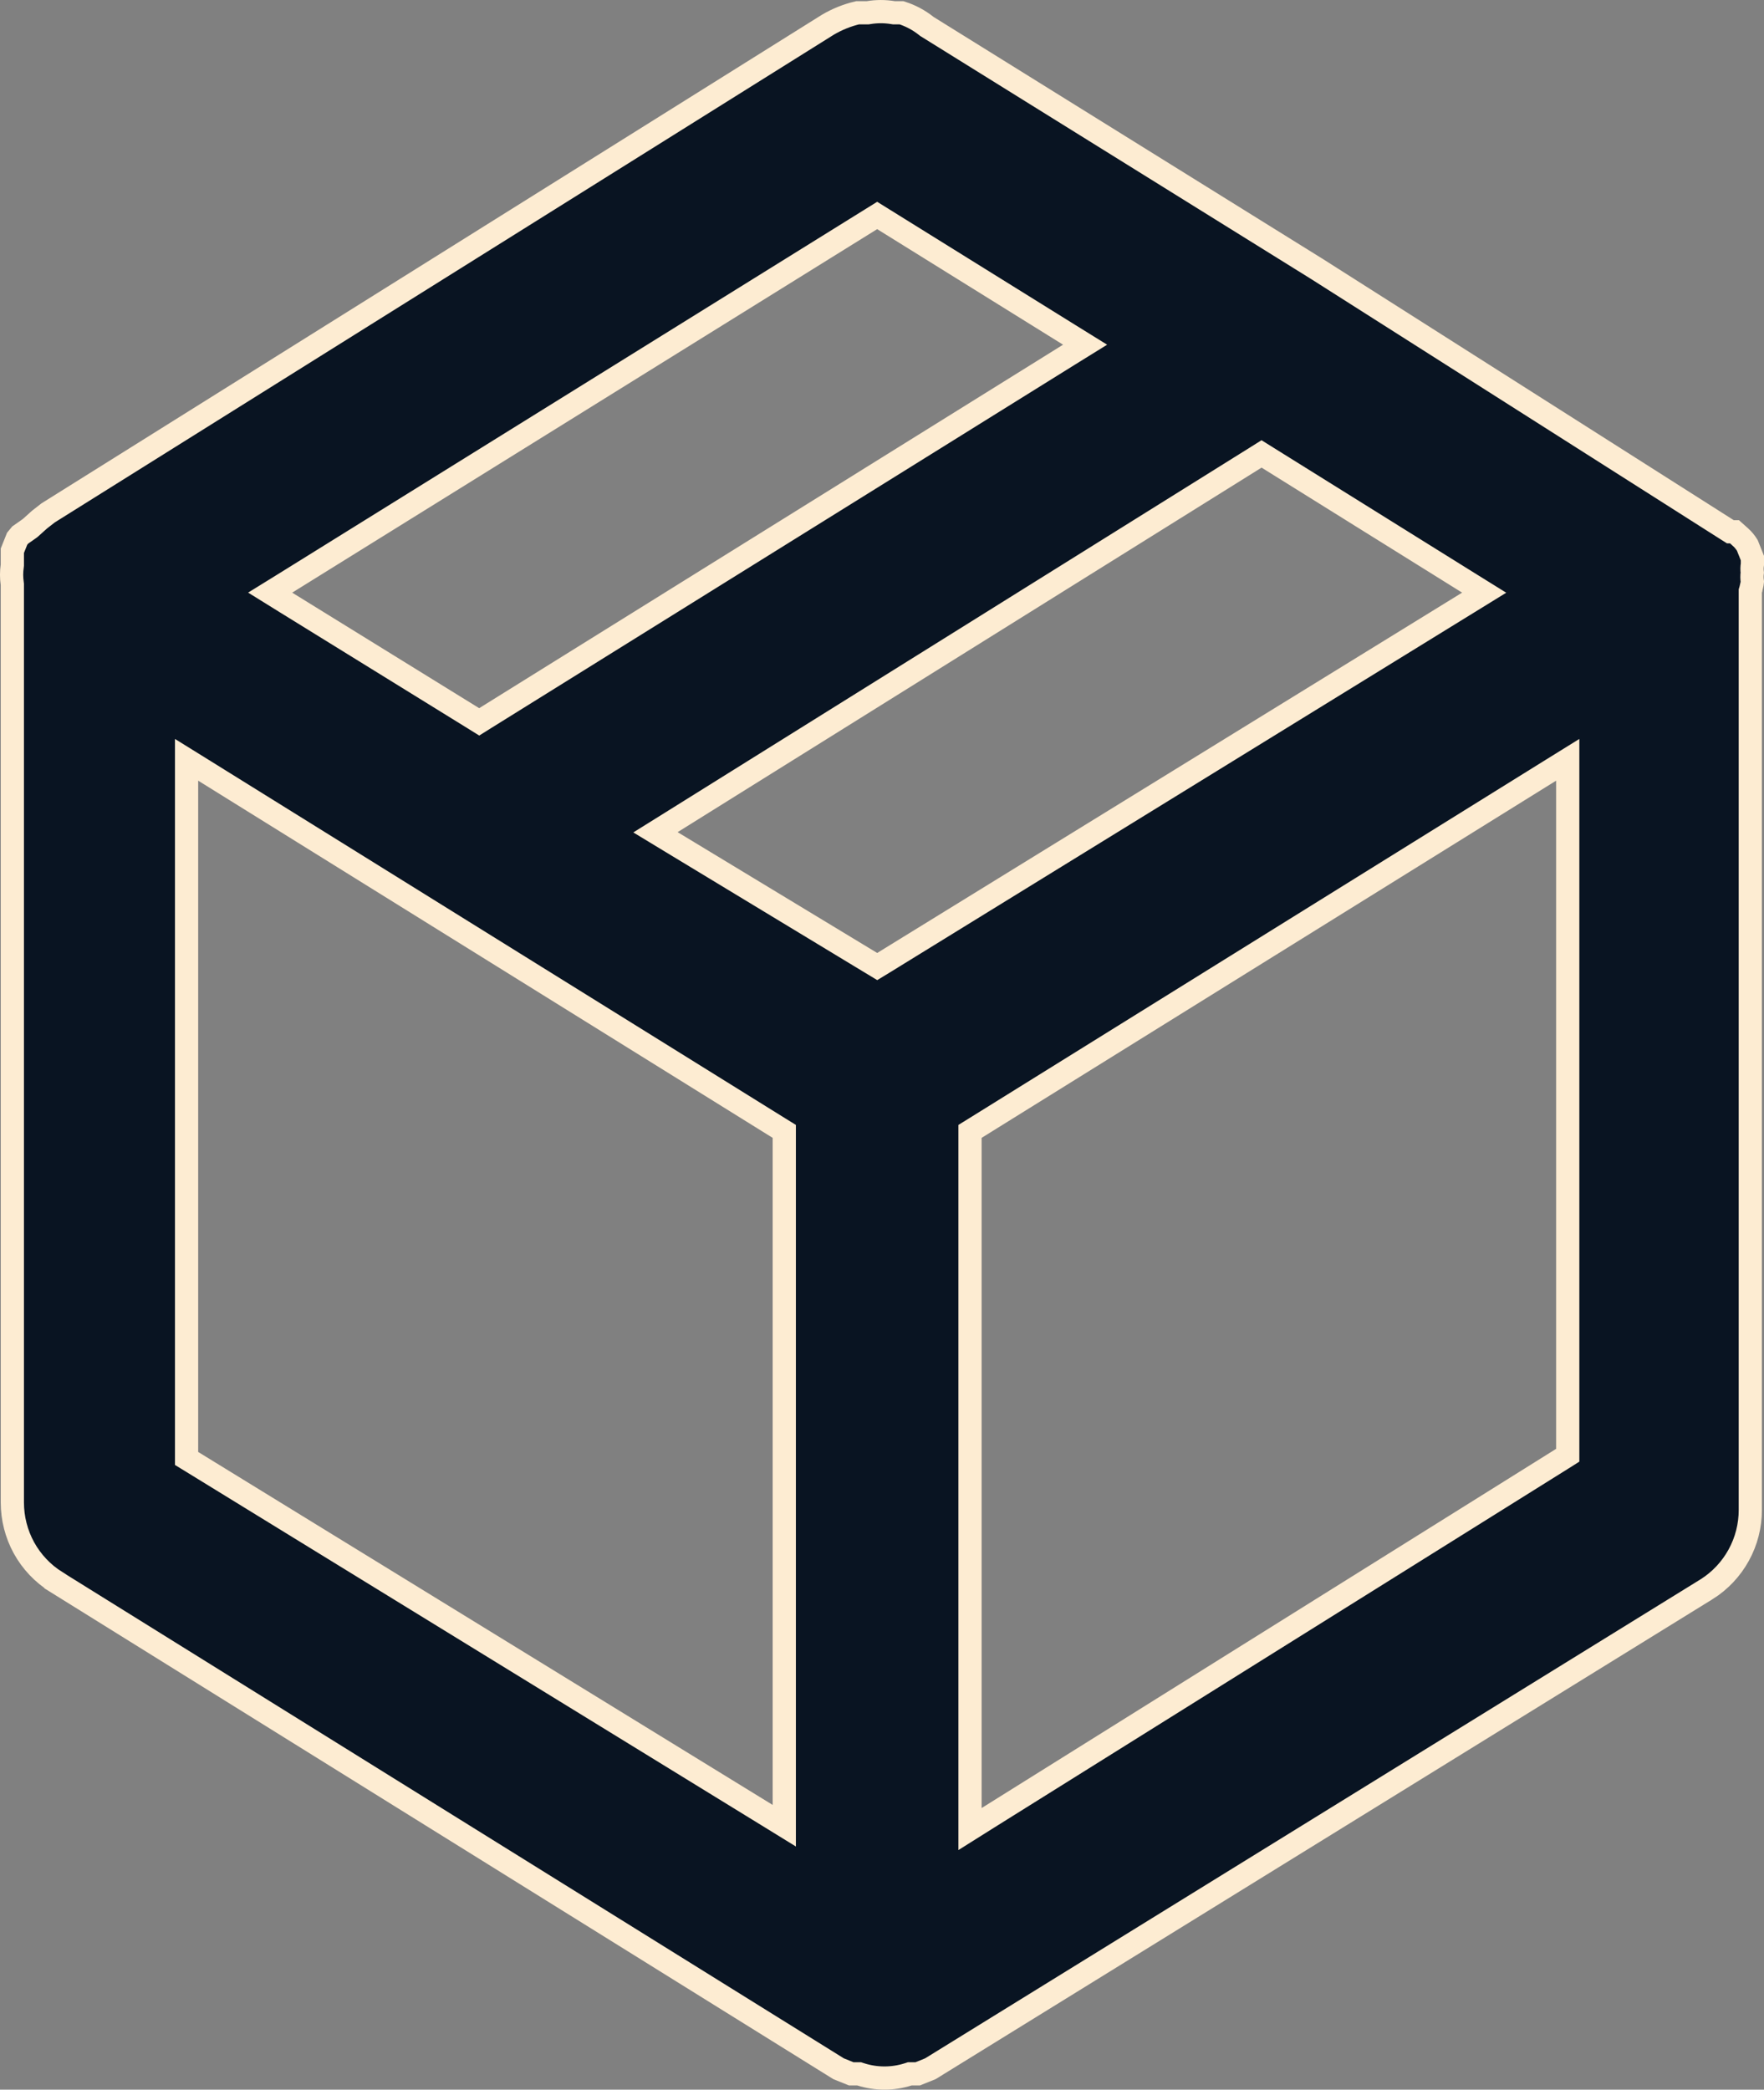 <svg width="38" height="45" viewBox="0 0 38 45" fill="none" xmlns="http://www.w3.org/2000/svg">
<rect x="0" y="0" width="38" height="45" fill="#808080" stroke="none"/>
<path d="M37.213 11.412L37.275 11.451H37.347H37.364L37.494 11.567C37.494 11.567 37.495 11.567 37.495 11.568C37.551 11.619 37.6 11.678 37.64 11.743L37.75 12.018V12.151C37.74 12.211 37.739 12.271 37.747 12.331C37.738 12.397 37.738 12.464 37.749 12.53C37.747 12.55 37.742 12.58 37.733 12.617C37.729 12.639 37.724 12.659 37.72 12.673L37.716 12.689L37.715 12.693L37.715 12.694L37.715 12.694L37.715 12.694L37.715 12.694L37.715 12.694L37.705 12.727V12.762V32.512V32.512C37.706 32.854 37.62 33.191 37.455 33.49C37.29 33.79 37.053 34.041 36.765 34.223C36.765 34.223 36.765 34.223 36.764 34.223L20.043 44.549L19.77 44.659H19.638H19.599L19.562 44.671C19.231 44.776 18.875 44.776 18.544 44.671L18.507 44.659H18.468H18.337L18.064 44.549L1.207 34.065C1.207 34.065 1.207 34.064 1.207 34.064C0.919 33.883 0.681 33.631 0.516 33.332C0.352 33.033 0.266 32.696 0.266 32.354V32.353V12.604V12.585L0.264 12.568C0.245 12.441 0.245 12.313 0.264 12.187L0.266 12.169V12.151V11.86L0.369 11.602L0.435 11.522L0.633 11.383L0.645 11.374L0.656 11.365L0.852 11.189L1.038 11.044L17.833 0.533C18.033 0.415 18.249 0.328 18.474 0.275H18.671H18.692L18.712 0.272C18.886 0.243 19.063 0.243 19.237 0.272L19.257 0.275H19.278H19.421C19.615 0.337 19.796 0.433 19.955 0.56L19.966 0.569L19.979 0.577L28.348 5.779L28.35 5.78L37.213 11.412ZM19.028 4.722L18.896 4.64L18.764 4.722L6.163 12.55L5.82 12.762L6.163 12.975L10.191 15.463L10.323 15.545L10.454 15.463L23.033 7.635L23.375 7.423L23.033 7.211L19.028 4.722ZM16.515 39.082L16.895 39.316V38.869V24.503V24.364L16.777 24.291L4.401 16.599L4.019 16.362V16.811V31.267V31.407L4.138 31.48L16.515 39.082ZM18.766 20.735L18.897 20.814L19.027 20.735L31.628 12.975L31.972 12.763L31.629 12.55L27.309 9.858L27.176 9.775L27.044 9.858L14.465 17.708L14.12 17.923L14.468 18.134L18.766 20.735ZM33.655 31.412L33.772 31.338V31.2V16.811V16.362L33.39 16.599L21.014 24.291L20.896 24.364V24.503V38.937V39.388L21.278 39.148L33.655 31.412Z" fill="#091422" stroke="#FDECD2" stroke-width="0.5"/>
</svg>

